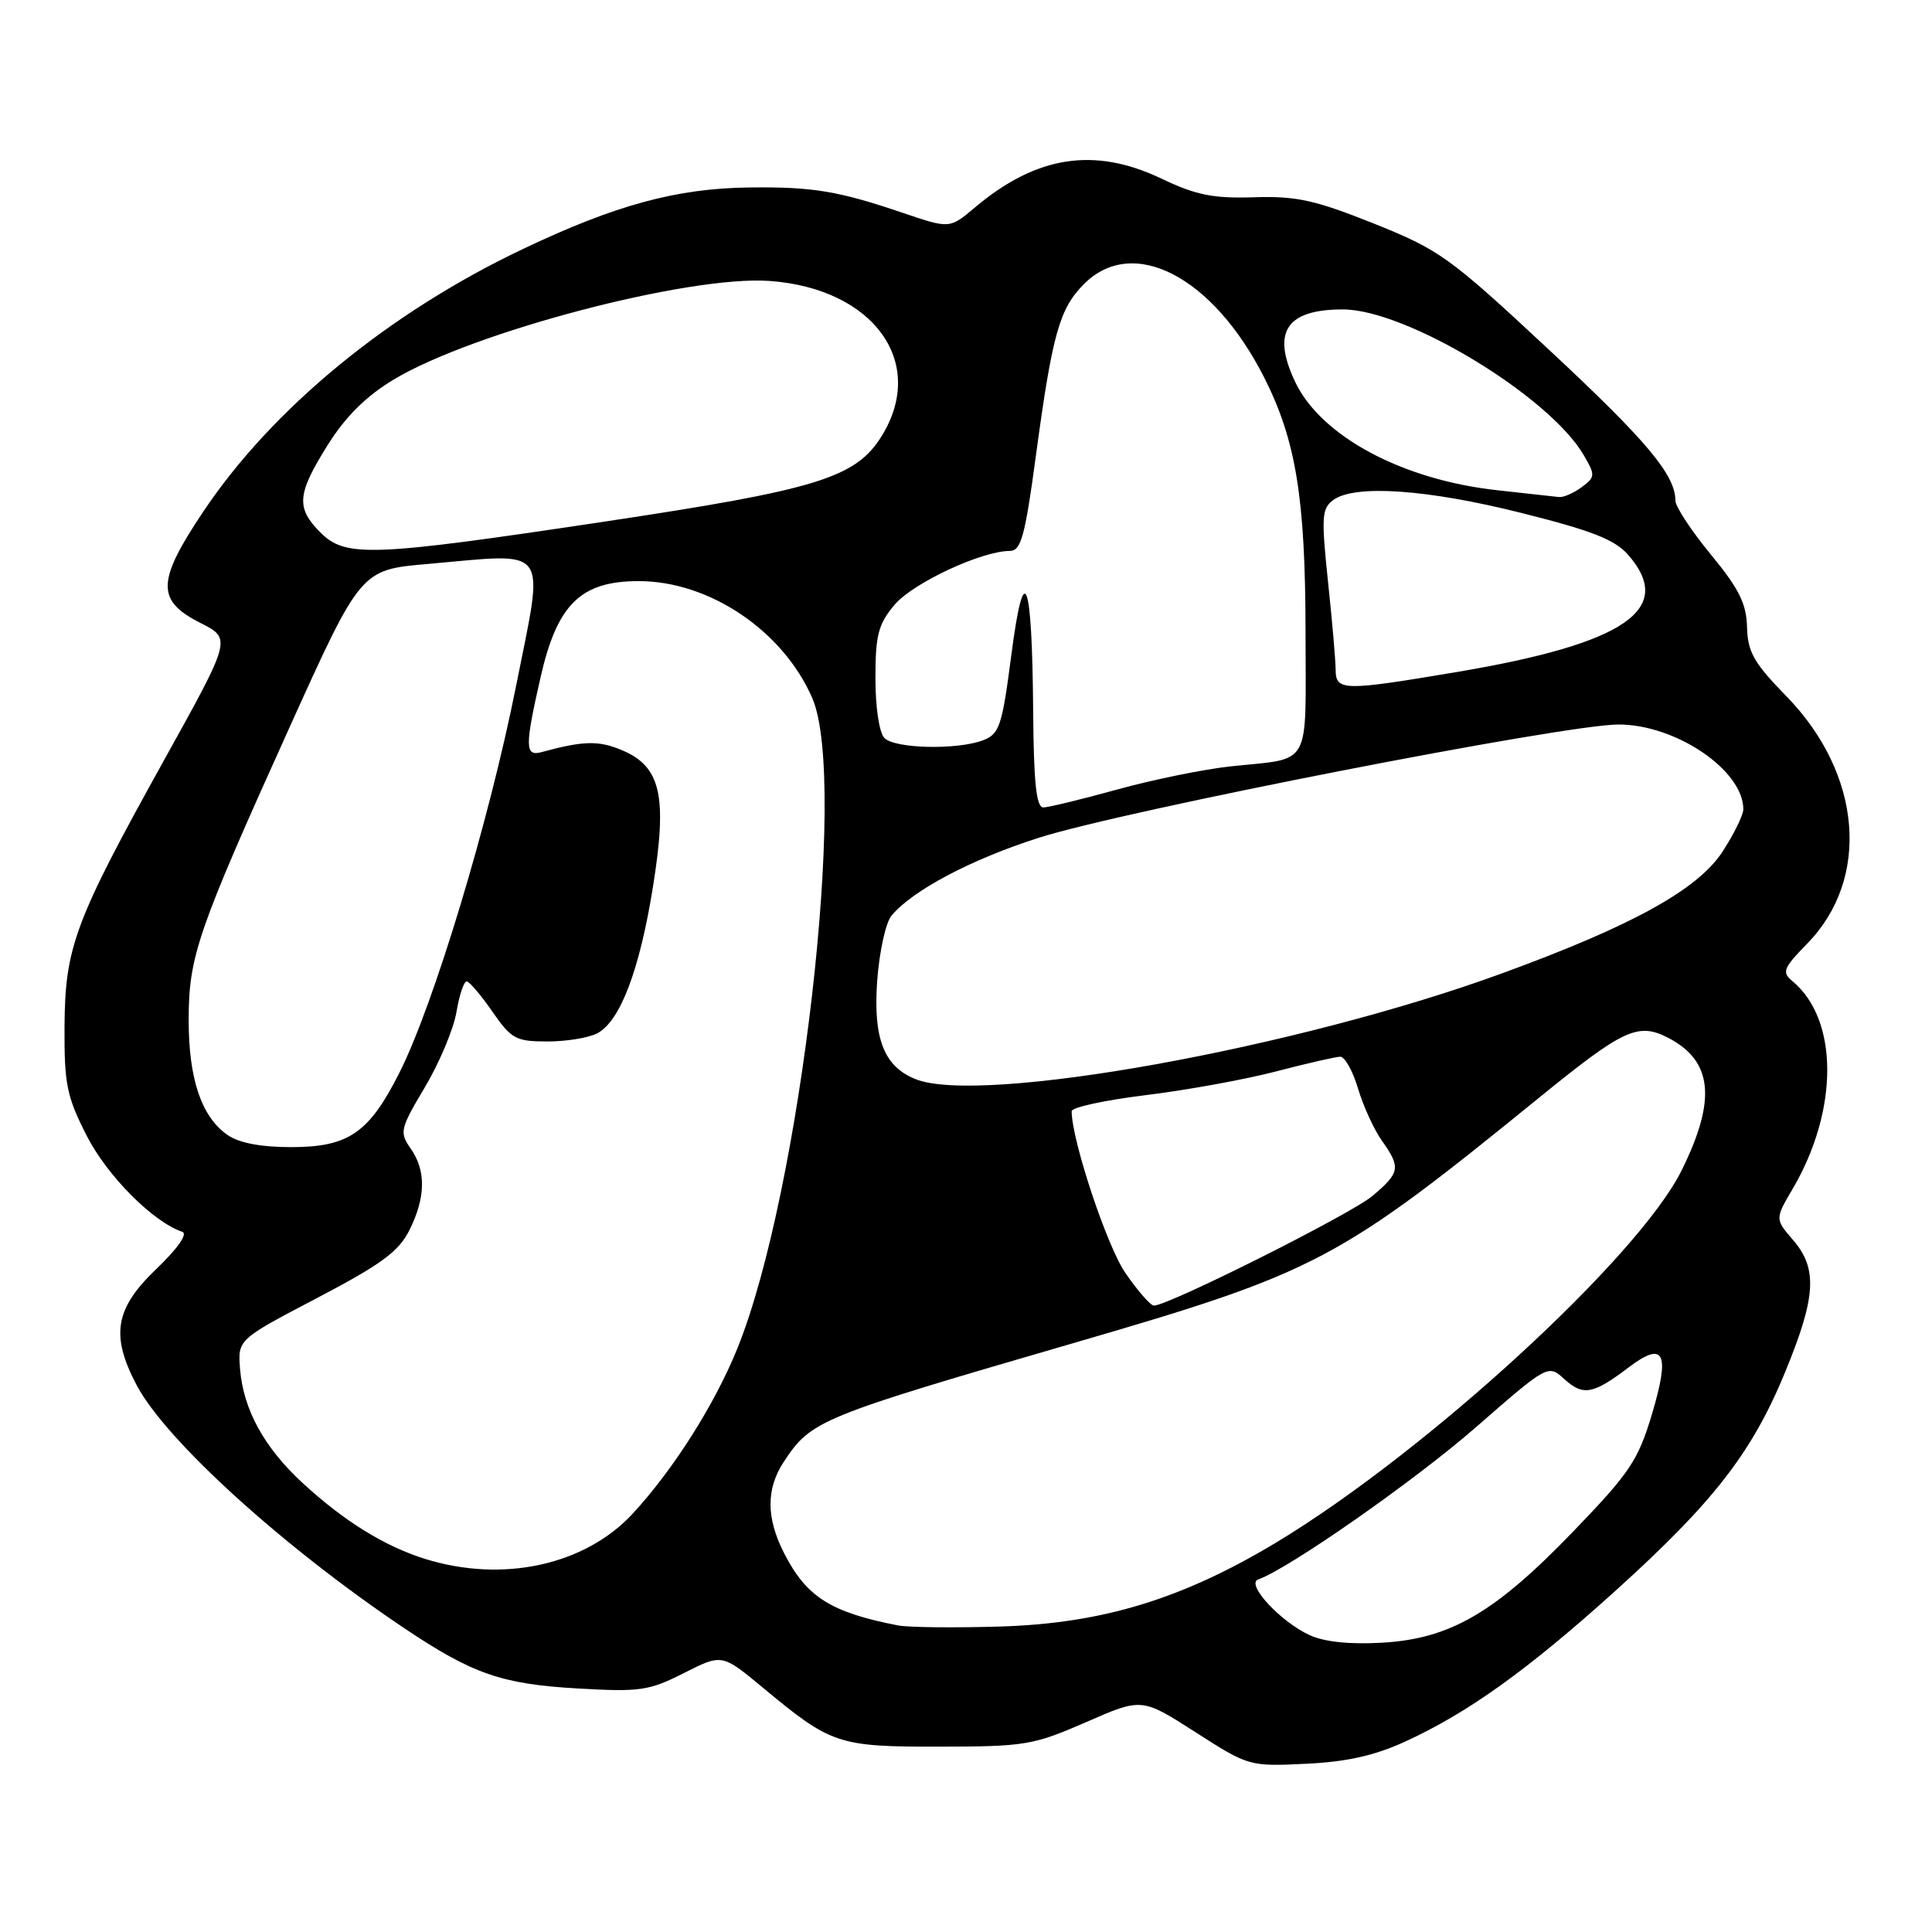 <?xml version="1.0" encoding="UTF-8" standalone="no"?>
<!DOCTYPE svg PUBLIC "-//W3C//DTD SVG 1.1//EN" "http://www.w3.org/Graphics/SVG/1.1/DTD/svg11.dtd" >
<svg xmlns="http://www.w3.org/2000/svg" xmlns:xlink="http://www.w3.org/1999/xlink" version="1.1" viewBox="0 0 256 256">
 <g >
 <path fill="currentColor"
d=" M 186.19 230.77 C 194.51 226.96 202.46 221.26 214.12 210.73 C 227.07 199.02 232.14 192.49 236.52 181.86 C 240.64 171.86 240.87 168.12 237.60 164.32 C 235.19 161.52 235.19 161.52 237.55 157.51 C 243.66 147.08 243.64 135.10 237.51 130.01 C 236.07 128.82 236.28 128.30 239.47 125.03 C 247.89 116.40 246.72 102.53 236.71 92.26 C 232.40 87.85 231.58 86.41 231.49 83.10 C 231.42 79.99 230.43 78.01 226.70 73.48 C 224.11 70.34 222.00 67.12 222.00 66.34 C 222.00 62.93 218.22 58.42 205.16 46.26 C 192.05 34.04 190.76 33.12 182.04 29.62 C 174.22 26.50 171.78 25.96 166.15 26.14 C 160.73 26.31 158.47 25.85 153.90 23.67 C 145.01 19.43 137.33 20.62 129.17 27.50 C 125.84 30.31 125.84 30.31 119.67 28.22 C 111.11 25.31 107.70 24.74 99.34 24.84 C 89.68 24.95 81.60 27.14 69.30 32.99 C 51.52 41.43 36.08 54.12 26.93 67.80 C 20.74 77.05 20.68 79.58 26.59 82.56 C 30.67 84.63 30.67 84.63 21.83 100.56 C 9.87 122.10 8.61 125.48 8.55 136.07 C 8.51 143.68 8.84 145.30 11.51 150.53 C 14.22 155.83 20.30 161.93 24.15 163.22 C 24.92 163.47 23.56 165.42 20.71 168.15 C 15.23 173.39 14.63 176.93 18.09 183.51 C 21.93 190.82 37.48 204.95 53.56 215.74 C 62.57 221.79 66.48 223.16 76.54 223.73 C 84.81 224.21 86.00 224.03 90.62 221.69 C 95.67 219.13 95.67 219.13 101.09 223.63 C 110.16 231.16 111.04 231.46 124.50 231.44 C 135.82 231.43 136.92 231.24 143.90 228.20 C 151.29 224.96 151.29 224.96 158.40 229.52 C 165.44 234.04 165.56 234.07 173.02 233.71 C 178.41 233.46 182.14 232.63 186.19 230.77 Z  M 173.50 216.65 C 169.63 214.85 165.05 209.89 166.71 209.29 C 170.83 207.82 187.41 196.23 195.54 189.14 C 205.13 180.77 205.13 180.77 207.31 182.76 C 209.78 185.00 211.09 184.76 215.80 181.19 C 220.52 177.61 221.33 179.24 218.89 187.39 C 217.05 193.53 215.96 195.15 208.44 202.95 C 198.06 213.72 192.16 217.15 183.10 217.67 C 178.81 217.91 175.45 217.56 173.50 216.65 Z  M 119.00 215.38 C 110.04 213.63 106.86 211.61 103.89 205.79 C 101.51 201.12 101.50 197.28 103.86 193.69 C 107.50 188.18 108.49 187.78 142.50 177.89 C 174.48 168.59 177.37 167.06 203.89 145.49 C 215.11 136.36 217.04 135.45 221.03 137.51 C 226.95 140.58 227.47 145.71 222.82 155.09 C 217.13 166.57 189.05 192.35 169.17 204.35 C 156.71 211.86 146.12 215.10 132.64 215.52 C 126.51 215.71 120.38 215.64 119.00 215.38 Z  M 56.32 206.56 C 50.97 204.89 45.62 201.58 40.17 196.57 C 35.03 191.86 32.25 186.80 31.81 181.42 C 31.50 177.50 31.50 177.50 42.00 172.00 C 50.52 167.54 52.83 165.84 54.25 163.00 C 56.42 158.65 56.47 155.12 54.41 152.18 C 52.91 150.03 53.01 149.59 56.30 144.06 C 58.22 140.84 60.10 136.36 60.48 134.11 C 60.86 131.85 61.47 130.02 61.84 130.04 C 62.20 130.06 63.73 131.86 65.24 134.04 C 67.76 137.68 68.35 138.00 72.56 138.00 C 75.07 138.00 78.04 137.51 79.16 136.91 C 82.18 135.30 84.75 128.54 86.51 117.57 C 88.46 105.46 87.58 101.56 82.38 99.39 C 79.31 98.10 77.31 98.15 71.75 99.66 C 69.55 100.26 69.53 98.95 71.63 89.73 C 73.83 80.05 76.95 77.00 84.64 77.00 C 94.00 77.00 103.76 83.58 107.63 92.50 C 112.39 103.45 106.08 158.08 97.67 178.76 C 94.68 186.12 89.25 194.69 83.87 200.53 C 77.54 207.40 66.63 209.78 56.32 206.56 Z  M 149.11 168.66 C 146.66 165.10 142.00 151.06 142.00 147.24 C 142.00 146.73 146.39 145.78 151.75 145.12 C 157.11 144.47 164.88 143.06 169.00 141.99 C 173.12 140.91 176.99 140.03 177.59 140.02 C 178.19 140.01 179.26 141.91 179.95 144.25 C 180.65 146.59 182.07 149.69 183.11 151.15 C 185.64 154.71 185.52 155.38 181.84 158.48 C 178.99 160.88 154.83 173.00 152.90 173.00 C 152.46 173.00 150.75 171.05 149.11 168.66 Z  M 30.12 150.37 C 26.69 147.97 25.00 142.95 25.00 135.19 C 25.00 126.74 26.12 123.48 38.31 96.50 C 47.80 75.50 47.80 75.50 56.65 74.73 C 73.09 73.29 72.15 71.98 68.36 91.00 C 64.80 108.88 57.48 133.12 52.92 142.15 C 48.90 150.13 46.17 152.00 38.59 152.00 C 34.53 152.00 31.66 151.45 30.12 150.37 Z  M 121.31 142.99 C 117.12 141.31 115.69 137.62 116.23 129.99 C 116.51 126.16 117.35 122.27 118.12 121.34 C 120.85 118.02 128.65 113.88 137.64 111.01 C 148.80 107.43 207.32 96.00 214.46 96.00 C 222.07 96.00 231.00 102.07 231.00 107.23 C 231.00 107.99 229.77 110.49 228.27 112.81 C 225.00 117.86 216.34 122.65 199.01 128.98 C 171.85 138.91 129.94 146.47 121.31 142.99 Z  M 136.90 94.25 C 136.76 76.48 135.70 73.77 134.00 86.84 C 132.78 96.23 132.43 97.26 130.26 98.09 C 126.83 99.39 118.61 99.21 117.20 97.80 C 116.50 97.10 116.00 93.77 116.00 89.88 C 116.00 84.13 116.37 82.71 118.54 80.13 C 120.97 77.25 130.06 73.00 133.82 73.00 C 135.29 73.00 135.83 71.05 137.28 60.25 C 139.45 44.20 140.39 40.89 143.65 37.62 C 150.14 31.13 160.73 36.64 167.51 50.02 C 171.72 58.34 172.97 65.99 172.99 83.68 C 173.00 102.08 173.95 100.38 163.05 101.55 C 159.51 101.93 152.76 103.31 148.05 104.61 C 143.35 105.91 138.94 106.98 138.25 106.99 C 137.32 107.00 136.97 103.74 136.90 94.25 Z  M 176.98 88.75 C 176.97 87.51 176.52 82.22 175.96 77.00 C 175.07 68.48 175.14 67.37 176.67 66.25 C 179.52 64.17 189.13 64.83 201.64 67.98 C 210.94 70.31 213.99 71.51 215.75 73.53 C 222.02 80.72 215.36 85.27 193.13 89.03 C 177.98 91.58 177.00 91.57 176.98 88.75 Z  M 42.45 70.55 C 39.20 67.29 39.35 65.47 43.42 58.97 C 45.80 55.18 48.49 52.51 52.17 50.29 C 62.68 43.97 91.33 36.45 102.00 37.23 C 115.76 38.23 122.85 48.03 116.84 57.76 C 113.41 63.31 108.33 64.88 80.01 69.13 C 49.13 73.77 45.80 73.89 42.45 70.55 Z  M 198.50 64.97 C 185.86 63.61 175.05 57.83 171.62 50.61 C 168.47 43.98 170.43 41.00 177.94 41.00 C 186.32 41.00 205.30 52.48 209.86 60.32 C 211.41 62.98 211.39 63.21 209.56 64.57 C 208.49 65.35 207.14 65.94 206.56 65.86 C 205.98 65.79 202.35 65.39 198.50 64.97 Z "/>
</g>
</svg>